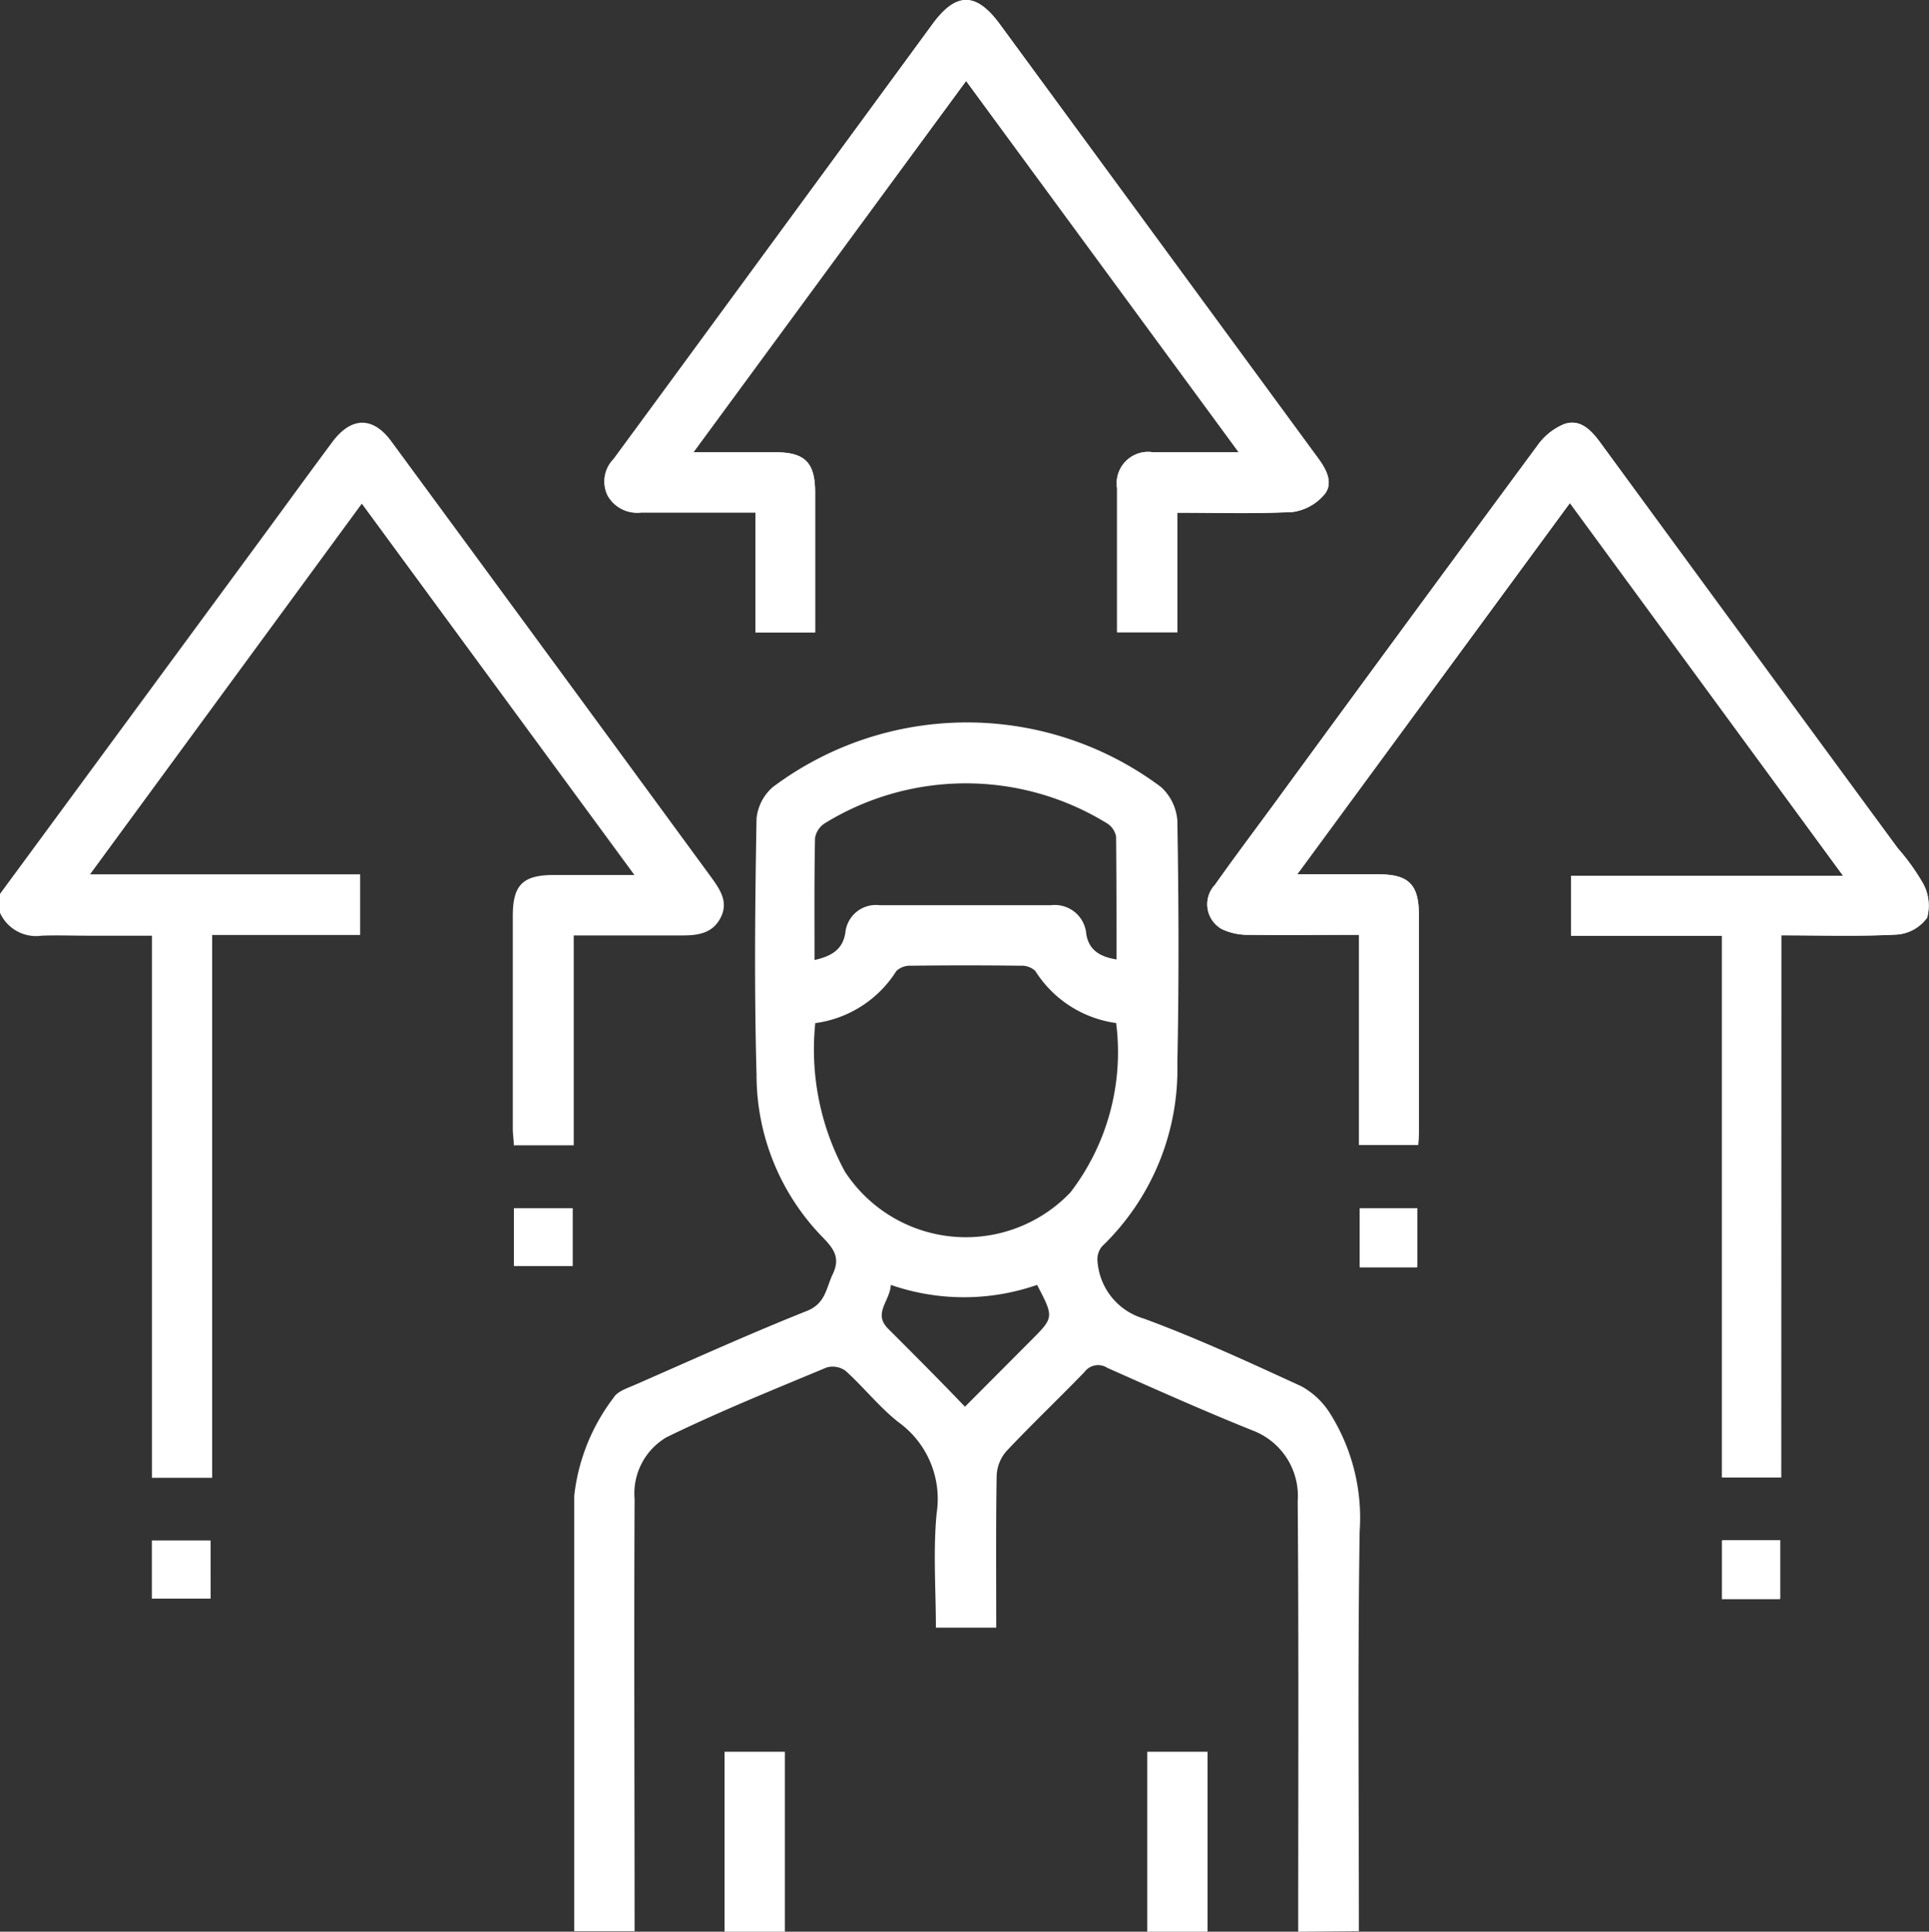 <svg id="Group_2572" data-name="Group 2572" xmlns="http://www.w3.org/2000/svg" xmlns:xlink="http://www.w3.org/1999/xlink" width="22.856" height="22.889" viewBox="0 0 22.856 22.889">
  <rect x="0" y="0" width="22.856" height="22.889" fill="#333333" stroke="none"/>
  <defs>
    <clipPath id="clip-path">
      <rect id="Rectangle_882" data-name="Rectangle 882" width="22.856" height="22.889" fill="#fff"/>
    </clipPath>
  </defs>
  <g id="Group_2571" data-name="Group 2571" clip-path="url(#clip-path)">
    <path id="Path_9643" data-name="Path 9643" d="M59.485,11.082c.479,0,.926.014,1.371-.009a.484.484,0,0,0,.357-.2.545.545,0,0,0-.048-.405,2.588,2.588,0,0,0-.3-.418q-1.764-2.4-3.527-4.81c-.108-.147-.237-.279-.423-.216a.726.726,0,0,0-.319.255q-1.58,2.138-3.148,4.284c-.225.306-.453.61-.672.92a.337.337,0,0,0,.076.523.709.709,0,0,0,.319.07c.429.008.858,0,1.312,0v2.491h.7c0-.07.008-.128.008-.186q0-1.274,0-2.548c0-.35-.121-.471-.469-.473-.308,0-.617,0-.972,0l3.231-4.4,3.238,4.418H56.994v.709h1.788v6.419h.7ZM52.329,6.074c.479,0,.926.014,1.371-.009a.6.6,0,0,0,.366-.2c.112-.125.042-.281-.049-.41-.026-.037-.052-.072-.079-.108L50.228.289c-.282-.385-.519-.385-.8,0L46.918,3.71q-.634.865-1.269,1.729a.38.38,0,0,0-.07.434.4.4,0,0,0,.394.2h1.358V7.493h.707c0-.561,0-1.111,0-1.66,0-.351-.12-.472-.468-.474-.309,0-.617,0-.974,0l3.231-4.4,3.23,4.4c-.376,0-.7,0-1.016,0a.372.372,0,0,0-.425.426c0,.477,0,.953,0,1.43v.276h.713ZM44.47,15h.695v-.683H44.47Zm10.7-.682h-.679v.7h.679Zm-14.3,3.938H40.18v.685h.695Zm18.6,0h-.688v.693h.688Z" transform="translate(-38.38 0)" fill="#fff"/>
    <path id="Path_9644" data-name="Path 9644" d="M160.228,205.485c0-1.7.007-3.4-.006-5.1a.83.83,0,0,0-.534-.839c-.58-.233-1.151-.488-1.722-.742a.2.2,0,0,0-.271.05c-.306.316-.625.619-.926.939a.47.47,0,0,0-.114.289c-.01.6-.005,1.191-.005,1.8h-.715c0-.453-.034-.908.009-1.356a1.12,1.12,0,0,0-.452-1.078c-.227-.179-.41-.412-.625-.607a.26.26,0,0,0-.225-.042c-.638.266-1.281.526-1.9.828a.773.773,0,0,0-.377.732c-.008,1.707,0,3.413,0,5.12h-.715c0-1.72,0-3.441,0-5.161a2.341,2.341,0,0,1,.466-1.16c.044-.077.169-.115.263-.157.674-.295,1.346-.6,2.029-.872.217-.087.226-.264.3-.425.1-.2.021-.309-.119-.452a2.755,2.755,0,0,1-.779-1.92c-.028-1.012-.018-2.026,0-3.038a.569.569,0,0,1,.193-.372,3.837,3.837,0,0,1,4.6,0,.6.6,0,0,1,.193.394c.016.961.02,1.922,0,2.882a2.91,2.91,0,0,1-.894,2.168.244.244,0,0,0-.051.187.764.764,0,0,0,.547.667c.634.233,1.25.519,1.863.8a.925.925,0,0,1,.343.322,2.322,2.322,0,0,1,.352,1.4c-.024,1.579-.009,3.158-.009,4.737Zm-2.151-10.766a1.348,1.348,0,0,1-.964-.618.234.234,0,0,0-.173-.062q-.648-.008-1.3,0a.234.234,0,0,0-.173.062,1.346,1.346,0,0,1-.961.618,3.035,3.035,0,0,0,.35,1.758,1.71,1.71,0,0,0,2.673.248,2.728,2.728,0,0,0,.542-2.005m-3.572-.749c.208-.047.332-.129.363-.321a.364.364,0,0,1,.407-.328q1.015,0,2.03,0a.374.374,0,0,1,.418.343c.032.191.162.267.358.3,0-.495,0-.977-.005-1.458a.24.24,0,0,0-.117-.161,3.189,3.189,0,0,0-3.326,0,.261.261,0,0,0-.124.179c-.01.475-.006.951-.006,1.449m1.784,5.289.777-.78c.277-.277.277-.277.076-.662a2.64,2.64,0,0,1-1.733,0c-.01.192-.211.335-.037.514.3.3.6.6.917.931" transform="translate(-144.846 -182.596)" fill="#fff"/>
    <path id="Path_9645" data-name="Path 9645" d="M0,117.356l3.107-4.224c.278-.378.553-.758.833-1.134.225-.3.483-.3.7,0q1.9,2.584,3.793,5.169c.1.141.2.285.106.47s-.267.212-.455.211c-.423,0-.846,0-1.286,0v2.487h-.71c0-.064-.012-.128-.012-.193q0-1.263,0-2.526c0-.365.118-.482.48-.484.3,0,.606,0,.961,0l-3.23-4.4-3.22,4.392h3.2v.719H2.514v6.432H1.8v-6.424H1.03c-.179,0-.358-.007-.536,0A.469.469,0,0,1,0,117.58v-.224" transform="translate(0 -106.764)" fill="#fff"/>
    <rect id="Rectangle_876" data-name="Rectangle 876" width="0.715" height="2.132" transform="translate(8.585 20.757)" fill="#fff"/>
    <rect id="Rectangle_877" data-name="Rectangle 877" width="0.715" height="2.132" transform="translate(13.593 20.757)" fill="#fff"/>
    <path id="Path_9646" data-name="Path 9646" d="M326.211,117.887v6.425h-.7v-6.419H323.72v-.709h3.225l-3.238-4.418-3.231,4.4c.356,0,.664,0,.973,0,.348,0,.468.123.469.473q0,1.274,0,2.548c0,.058,0,.116-.008.186h-.7v-2.491c-.454,0-.883,0-1.312,0a.709.709,0,0,1-.319-.07.337.337,0,0,1-.076-.523c.219-.31.447-.614.672-.92q1.572-2.144,3.148-4.284a.726.726,0,0,1,.319-.255c.186-.063.315.069.423.216q1.762,2.406,3.527,4.81a2.592,2.592,0,0,1,.3.418.545.545,0,0,1,.048.405.484.484,0,0,1-.357.2c-.445.024-.892.009-1.371.009" transform="translate(-305.106 -106.805)" fill="#fff"/>
    <path id="Path_9647" data-name="Path 9647" d="M166.552,6.073V7.492h-.713V7.215c0-.477,0-.953,0-1.43a.372.372,0,0,1,.425-.426c.32,0,.64,0,1.016,0l-3.23-4.4-3.231,4.4c.357,0,.665,0,.974,0,.347,0,.467.122.468.474,0,.549,0,1.1,0,1.66h-.707V6.073H160.2a.4.4,0,0,1-.394-.2.38.38,0,0,1,.07-.434q.636-.863,1.268-1.729L163.65.287c.281-.384.518-.383.8,0l3.711,5.062c.026.036.053.072.079.108.091.129.161.284.049.41a.6.6,0,0,1-.366.2c-.445.023-.892.009-1.371.009" transform="translate(-152.603 0)" fill="#fff"/>
    <rect id="Rectangle_878" data-name="Rectangle 878" width="0.695" height="0.683" transform="translate(6.09 14.316)" fill="#fff"/>
    <rect id="Rectangle_879" data-name="Rectangle 879" width="0.679" height="0.695" transform="translate(16.114 14.316)" fill="#fff"/>
    <rect id="Rectangle_880" data-name="Rectangle 880" width="0.695" height="0.685" transform="translate(1.8 18.254)" fill="#fff"/>
    <rect id="Rectangle_881" data-name="Rectangle 881" width="0.688" height="0.693" transform="translate(20.406 18.25)" fill="#fff"/>
  </g>
</svg>
